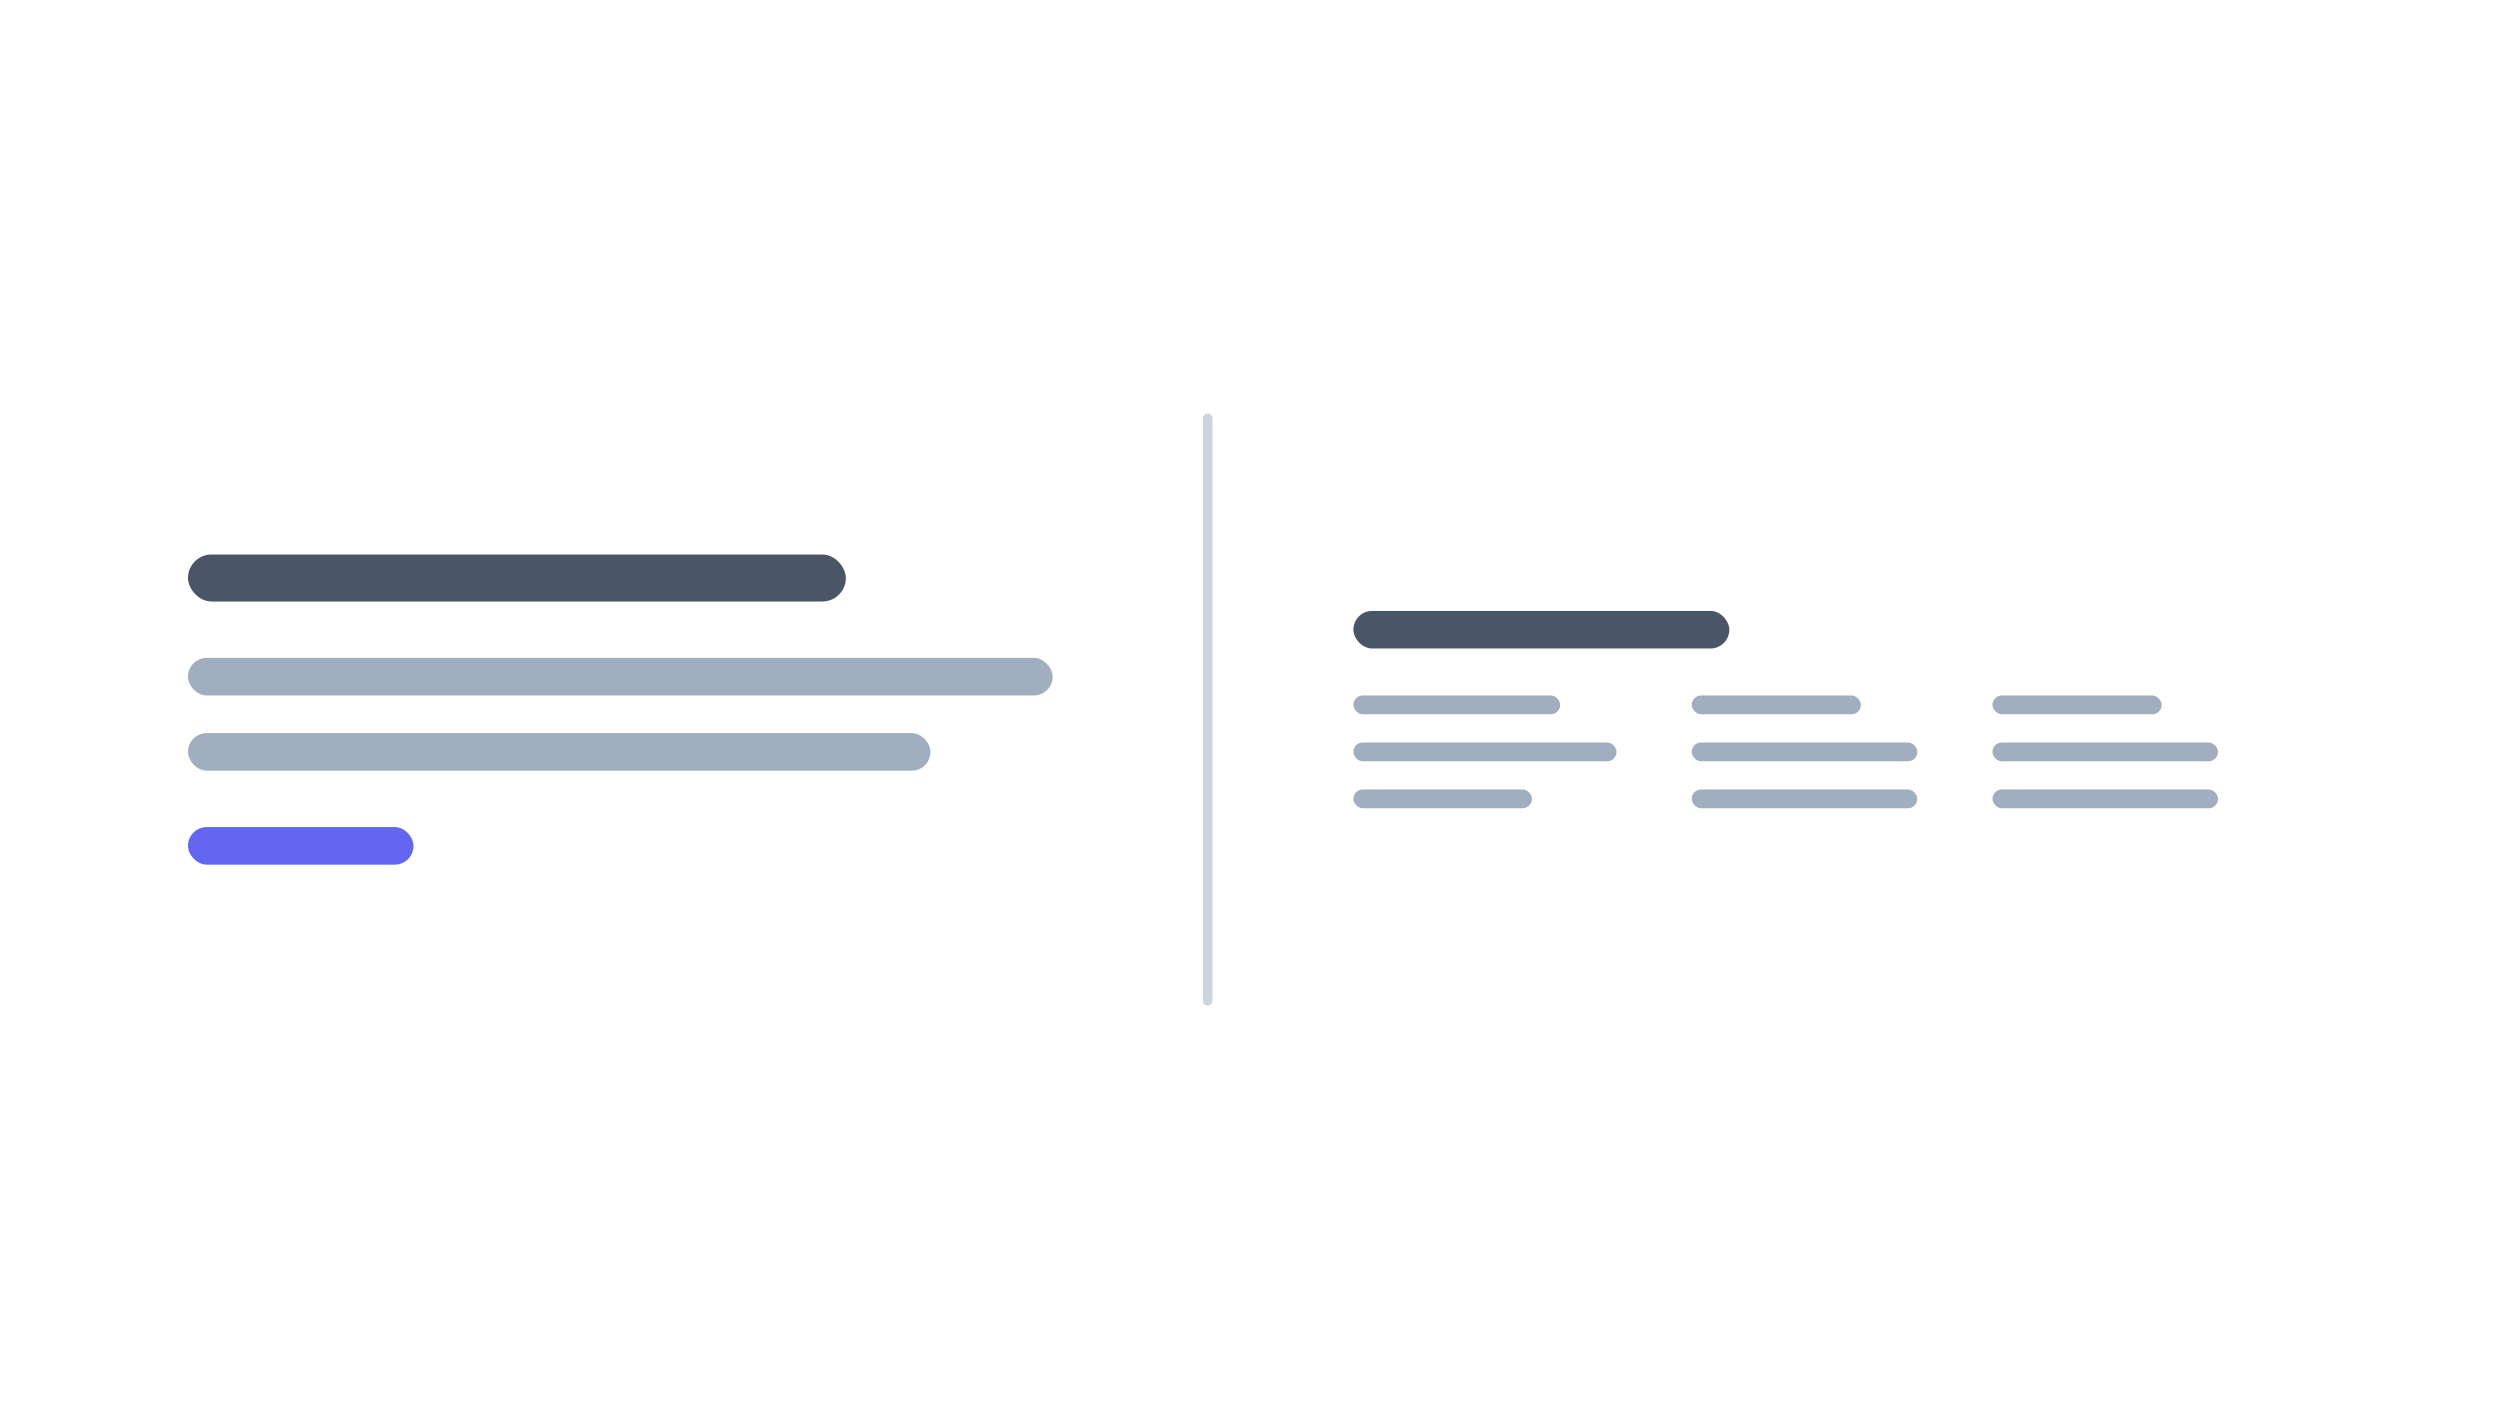 <svg viewBox="0 0 266 150" fill="none" width="100%" height="100%"> <path fill="#FFFFFF" d="M0 0h266v150H0z"></path> <rect x="20" y="59" width="70" height="5" rx="2.5" fill="#4A5568"></rect> <rect x="20" y="70" width="92" height="4" rx="2" fill="#A0AEC0"></rect> <rect x="20" y="78" width="79" height="4" rx="2" fill="#A0AEC0"></rect> <rect x="20" y="88" width="24" height="4" rx="2" fill="#6366F1"></rect> <rect x="144" y="65" width="40" height="4" rx="2" fill="#4A5568"></rect> <rect x="144" y="74" width="22" height="2" rx="1" fill="#A0AEC0"></rect> <rect x="144" y="79" width="28" height="2" rx="1" fill="#A0AEC0"></rect> <rect x="144" y="84" width="19" height="2" rx="1" fill="#A0AEC0"></rect> <rect x="180" y="74" width="18" height="2" rx="1" fill="#A0AEC0"></rect> <rect x="180" y="79" width="24" height="2" rx="1" fill="#A0AEC0"></rect> <rect x="180" y="84" width="24" height="2" rx="1" fill="#A0AEC0"></rect> <rect x="212" y="74" width="18" height="2" rx="1" fill="#A0AEC0"></rect> <rect x="212" y="79" width="24" height="2" rx="1" fill="#A0AEC0"></rect> <rect x="212" y="84" width="24" height="2" rx="1" fill="#A0AEC0"></rect> <path d="M128 44.5a.5.5 0 011 0v62a.5.5 0 01-1 0v-62z" fill="#CBD5E0"></path> </svg>